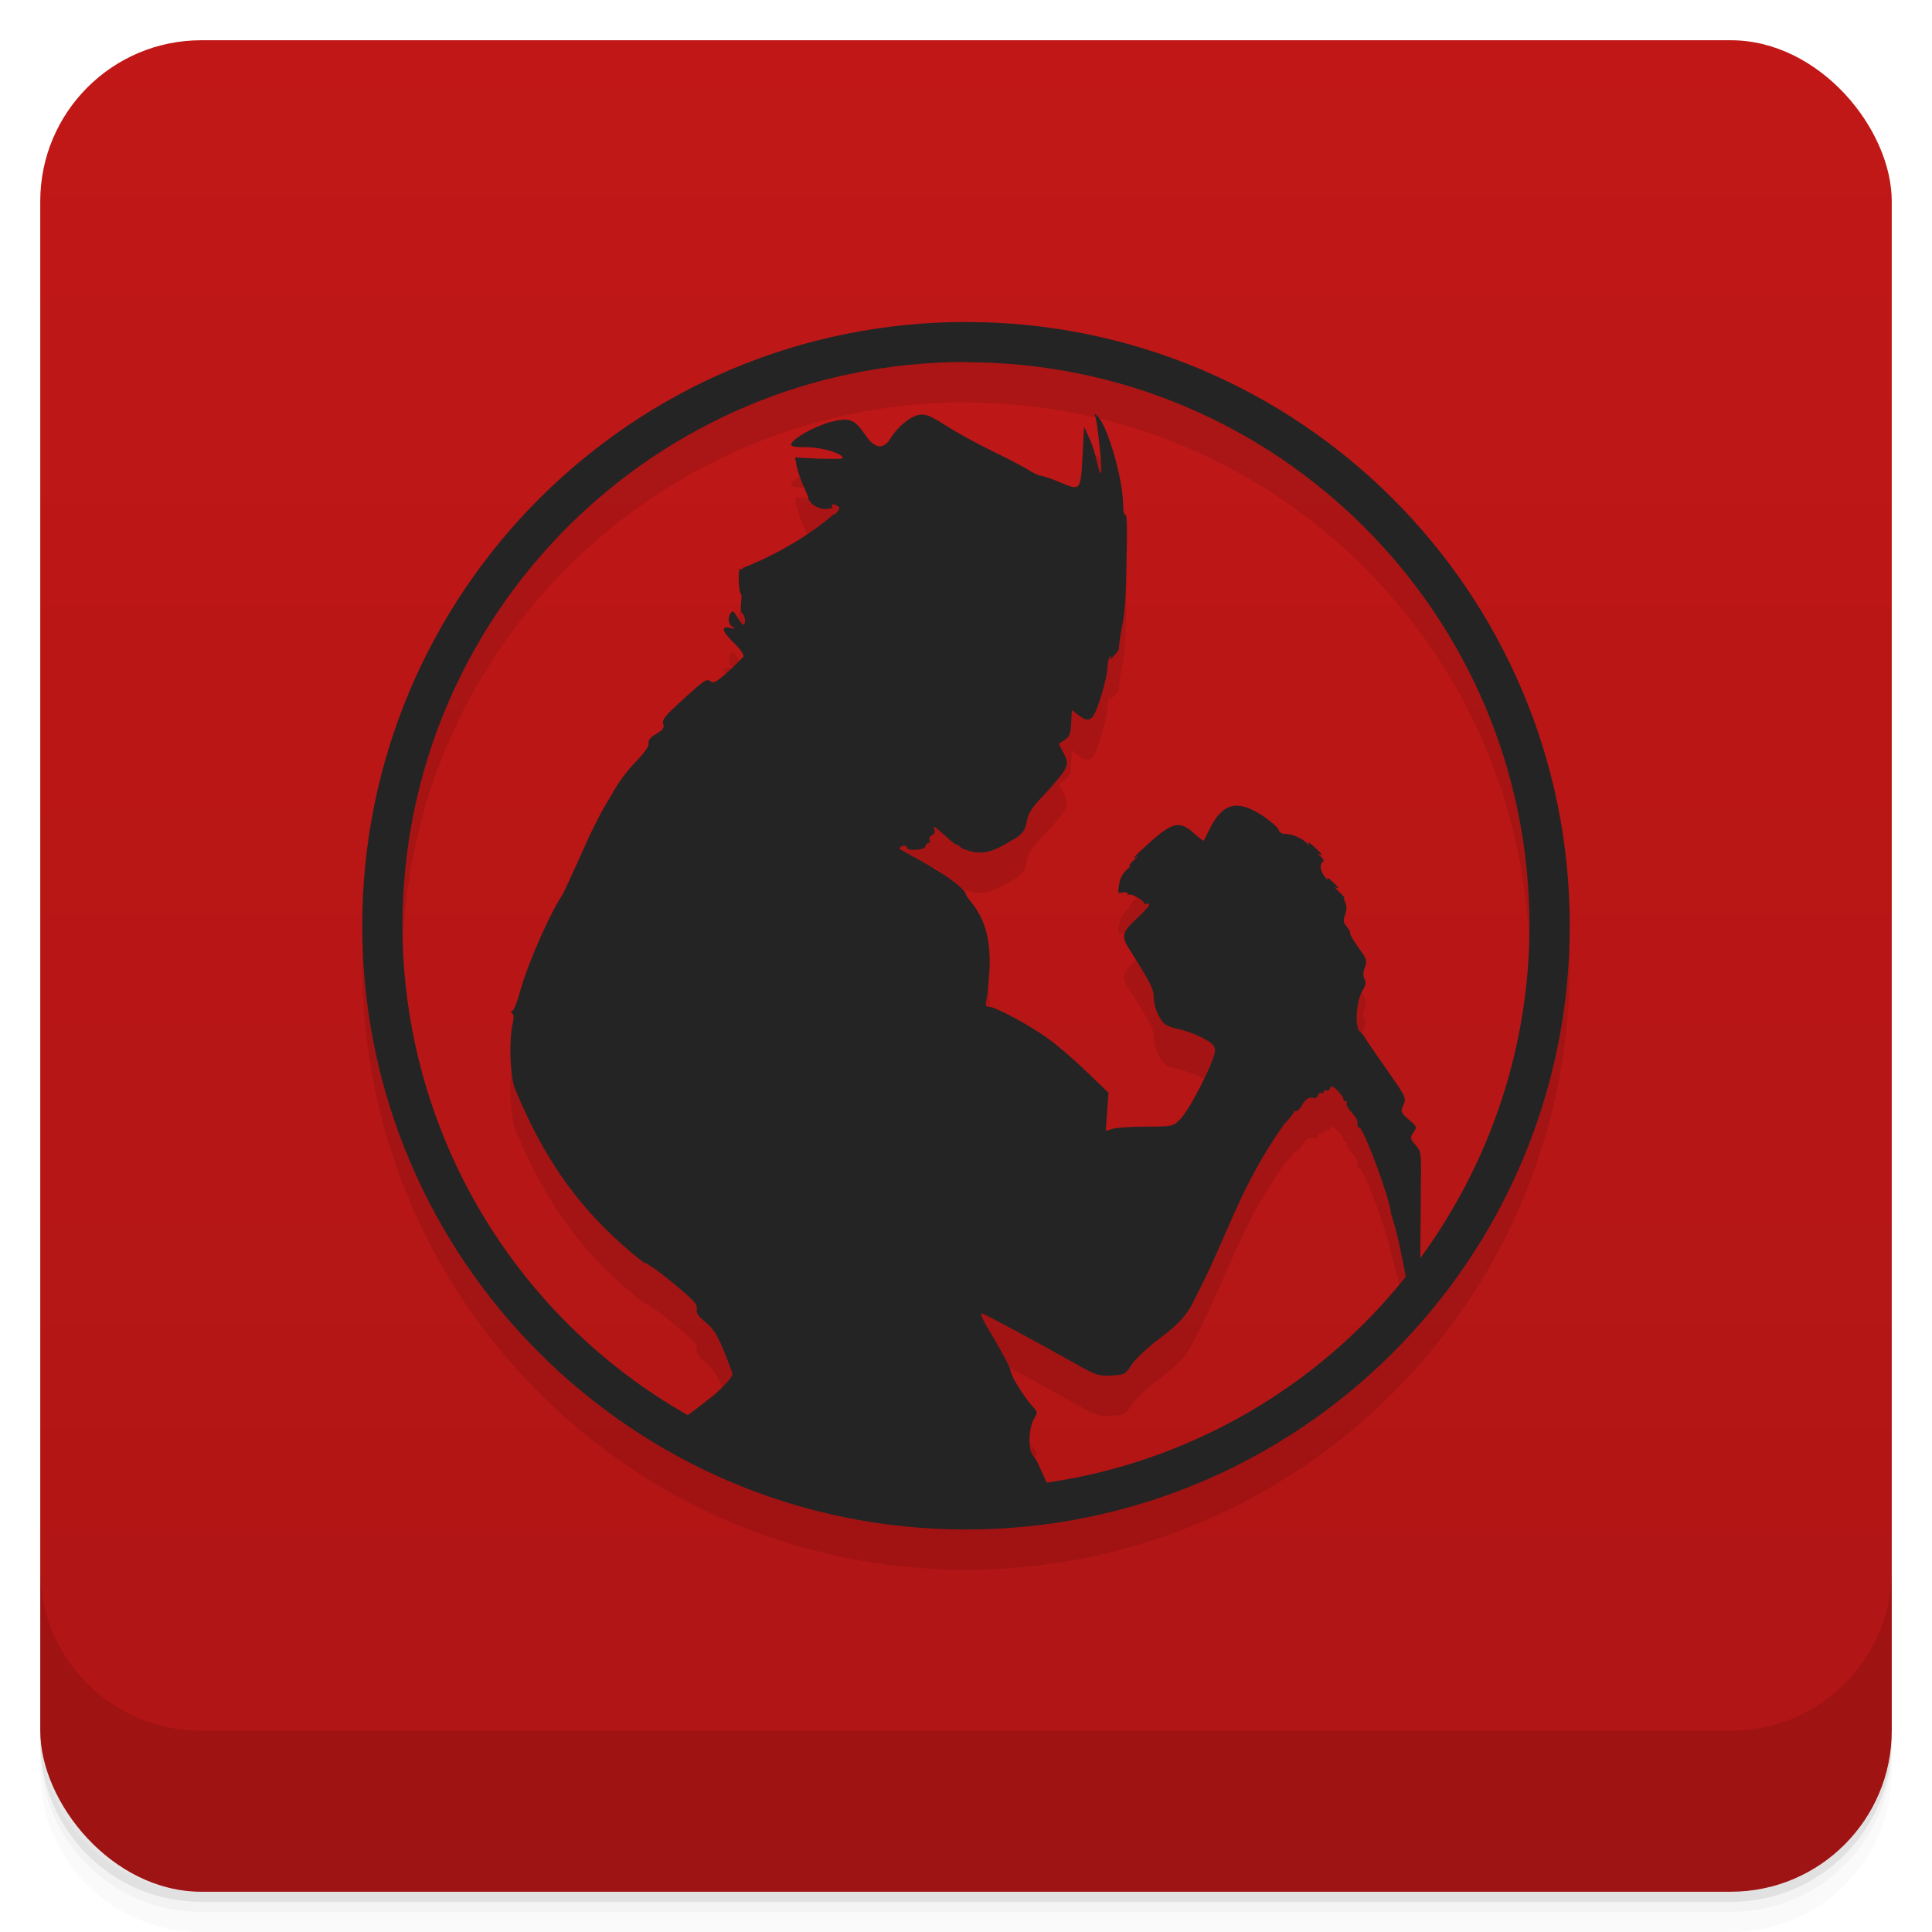 <svg version="1.1" viewBox="0 0 48 48" xmlns="http://www.w3.org/2000/svg">
 <defs>
  <linearGradient id="bg" x2="0" y1="1" y2="47" gradientUnits="userSpaceOnUse">
   <stop style="stop-color:#c11717" offset="0"/>
   <stop style="stop-color:#af1515" offset="1"/>
  </linearGradient>
 </defs>
 <path d="m1 43v0.25c0 2.216 1.784 4 4 4h38c2.216 0 4-1.784 4-4v-0.25c0 2.216-1.784 4-4 4h-38c-2.216 0-4-1.784-4-4zm0 0.5v0.5c0 2.216 1.784 4 4 4h38c2.216 0 4-1.784 4-4v-0.5c0 2.216-1.784 4-4 4h-38c-2.216 0-4-1.784-4-4z" style="opacity:.02"/>
 <path d="m1 43.25v0.25c0 2.216 1.784 4 4 4h38c2.216 0 4-1.784 4-4v-0.25c0 2.216-1.784 4-4 4h-38c-2.216 0-4-1.784-4-4z" style="opacity:.05"/>
 <path d="m1 43v0.25c0 2.216 1.784 4 4 4h38c2.216 0 4-1.784 4-4v-0.25c0 2.216-1.784 4-4 4h-38c-2.216 0-4-1.784-4-4z" style="opacity:.1"/>
 <rect x="1" y="1" width="46" height="46" rx="4" style="fill:url(#bg)"/>
 <path d="m1 39v4c0 2.216 1.784 4 4 4h38c2.216 0 4-1.784 4-4v-4c0 2.216-1.784 4-4 4h-38c-2.216 0-4-1.784-4-4z" style="opacity:.1"/>
 <path d="m24 9c-8.284 0-15 6.716-15 15s6.716 15 15 15 15-6.716 15-15-6.716-15-15-15zm0 1c7.732 0 14 6.268 14 14-2e-3 2.972-0.956 5.864-2.715 8.26l0.014-1.672c0.016-0.953 0.016-0.963-0.129-1.139-0.141-0.164-0.141-0.183-0.055-0.313 0.094-0.137 0.09-0.148-0.109-0.316-0.207-0.18-0.215-0.195-0.137-0.367 0.074-0.184 0.063-0.199-0.418-0.883-0.273-0.391-0.516-0.742-0.539-0.789s-0.074-0.115-0.129-0.154c-0.129-0.098-0.086-0.758 0.059-1 0.09-0.145 0.105-0.221 0.059-0.303-0.039-0.078-0.039-0.172 8e-3 -0.289 0.059-0.164 0.049-0.207-0.146-0.477-0.117-0.16-0.219-0.324-0.219-0.371 0-0.043-0.041-0.121-0.096-0.18-0.074-0.086-0.08-0.141-0.025-0.293 0.039-0.125 0.039-0.219 0-0.293-0.031-0.063-0.043-0.113-0.023-0.113 0.016 0-0.043-0.07-0.133-0.152-0.086-0.082-0.129-0.135-0.086-0.111 0.109 0.059 0.082 0-0.09-0.152-0.082-0.078-0.137-0.102-0.113-0.055 0.027 0.047-5e-3 0.021-0.064-0.053-0.117-0.16-0.137-0.309-0.047-0.371 0.035-0.023 0.012-0.082-0.059-0.137-0.066-0.055-0.082-0.082-0.043-0.059 0.117 0.059 0.082 4e-3 -0.117-0.184-0.102-0.094-0.164-0.129-0.141-0.082 0.039 0.078 0.035 0.078-0.035 0-0.102-0.117-0.371-0.234-0.543-0.234-0.09 0-0.152-0.043-0.164-0.105-0.02-0.059-0.203-0.218-0.406-0.354-0.613-0.398-0.98-0.315-1.297 0.322-0.078 0.152-0.148 0.295-0.156 0.307-4e-3 0.012-0.121-0.074-0.258-0.199-0.336-0.301-0.523-0.258-1.066 0.227-0.371 0.332-0.506 0.477-0.322 0.359 0.039-0.031-9e-3 0.023-0.105 0.109-0.094 0.094-0.137 0.152-0.09 0.129s0.023 0.02-0.07 0.094c-0.102 0.09-0.176 0.23-0.191 0.371-0.035 0.215-0.031 0.23 0.086 0.195 0.063-0.016 0.125-2e-3 0.125 0.033s0.02 0.043 0.027 0.023c0.055-0.047 0.387 0.145 0.387 0.215 0 0.023 0.02 0.027 0.059 0.012 0.035-0.02 0.061-0.012 0.061 0.023s-0.131 0.18-0.299 0.336c-0.387 0.363-0.406 0.441-0.168 0.805 0.504 0.801 0.582 0.958 0.582 1.146 0 0.242 0.126 0.543 0.271 0.672 0.066 0.051 0.219 0.109 0.344 0.129 0.129 0.023 0.383 0.113 0.559 0.199 0.266 0.137 0.336 0.195 0.348 0.324 0.023 0.207-0.629 1.494-0.879 1.732-0.168 0.164-0.191 0.168-0.836 0.168-0.363 0-0.734 0.025-0.832 0.057l-0.168 0.051 0.035-0.469 0.035-0.479-0.574-0.551c-0.316-0.305-0.746-0.671-0.953-0.813-0.488-0.348-1.285-0.77-1.434-0.77-0.094 0-0.105-0.031-0.074-0.168 0.023-0.086 0.051-0.398 0.074-0.695 0.047-0.77-0.098-1.324-0.477-1.77-0.082-0.105-0.137-0.191-0.117-0.207-0.279-0.345-0.991-0.725-1.645-1.086 0.035-0.098 0.193-0.109 0.193-0.023 0 0.035 0.105 0.055 0.234 0.047 0.141-0.012 0.227-0.047 0.227-0.094 0-0.035 0.031-0.07 0.066-0.07s0.055-0.035 0.035-0.082c-0.016-0.047 8e-3 -0.1 0.059-0.115 0.047-0.023 0.079-0.078 0.064-0.125-0.063-0.137 2e-3 -0.107 0.279 0.15 0.148 0.137 0.273 0.23 0.273 0.207 0-0.016 0.051 0.02 0.121 0.09 0.572 0.241 0.839 0.04 1.381-0.275 0.148-0.113 0.207-0.212 0.238-0.396 0.035-0.199 0.119-0.336 0.443-0.672 0.219-0.234 0.445-0.508 0.496-0.602 0.082-0.172 0.084-0.199-0.025-0.418l-0.121-0.23 0.145-0.098c0.121-0.078 0.152-0.148 0.164-0.422l0.016-0.32 0.16 0.121c0.219 0.176 0.332 0.148 0.43-0.086 0.145-0.344 0.285-0.863 0.297-1.105 4e-3 -0.125 0.035-0.238 0.059-0.266 0.027-0.023 0.027 0 0 0.047-0.023 0.047 0.018 0.023 0.1-0.059 0.078-0.082 0.137-0.168 0.125-0.184-4e-3 -0.023 0.012-0.184 0.043-0.355 0.117-0.629 0.121-0.746 0.145-1.867 0.023-0.73 8e-3 -1.125-0.027-1.102-0.031 0.023-0.059-0.086-0.059-0.277-8e-3 -0.617-0.383-1.926-0.633-2.168-0.082-0.074-0.086-0.074-0.051 0.027 0.051 0.156 0.164 1.246 0.141 1.371-0.02 0.059-0.059-0.055-0.102-0.246-0.039-0.195-0.129-0.473-0.199-0.621l-0.125-0.266-0.035 0.68c-0.047 0.914-0.047 0.914-0.559 0.699-0.223-0.094-0.449-0.168-0.488-0.168-0.043 0-0.182-0.066-0.311-0.148s-0.531-0.289-0.895-0.465c-0.367-0.18-0.879-0.461-1.137-0.625-0.395-0.254-0.504-0.297-0.672-0.273-0.215 0.035-0.539 0.297-0.719 0.598-0.172 0.273-0.391 0.242-0.613-0.09-0.277-0.406-0.402-0.453-0.887-0.324-0.387 0.105-0.91 0.402-0.961 0.543-0.016 0.063 0.09 0.078 0.387 0.078 0.375 0 0.898 0.156 0.898 0.273 0 0.02-0.262 0.02-0.594 0.012l-0.594-0.031 0.037 0.203c0.02 0.109 0.094 0.326 0.16 0.479 0.07 0.152 0.129 0.291 0.129 0.314 0.02 0.141 0.23 0.285 0.418 0.285 0.129 0 0.205-0.023 0.182-0.059-0.043-0.074 0.027-0.078 0.129-0.016 0.059 0.035 0.058 0.07-0.021 0.164-0.047 0.063-0.074 0.07-0.051 0.023 0.016-0.047-0.047 4e-3 -0.156 0.117-0.624 0.545-1.492 0.994-2.125 1.234 0 0.035-0.023 0.047-0.055 0.023-0.035-0.016-0.051 0.102-0.047 0.297 8e-3 0.176 0.031 0.324 0.055 0.324 0.016 0 0.023 0.098 4e-3 0.227-0.016 0.137-4e-3 0.242 0.035 0.266 0.07 0.047 0.09 0.273 0.023 0.273-0.027 0-0.094-0.082-0.152-0.191-0.09-0.145-0.117-0.168-0.164-0.098-0.082 0.129-0.066 0.277 0.051 0.348 0.082 0.047 0.07 0.051-0.059 0.023-0.246-0.055-0.211 0.082 0.102 0.387 0.152 0.148 0.244 0.285 0.221 0.324-0.023 0.035-0.195 0.207-0.383 0.379-0.277 0.246-0.361 0.293-0.428 0.242-0.102-0.086-0.148-0.051-0.789 0.535-0.348 0.324-0.426 0.418-0.391 0.52 0.031 0.098-4e-3 0.145-0.176 0.246-0.148 0.086-0.206 0.16-0.188 0.234 0.016 0.066-0.094 0.223-0.336 0.477-0.215 0.219-0.457 0.555-0.59 0.813-0.494 0.789-0.763 1.546-1.215 2.477-0.293 0.418-0.855 1.691-1.039 2.355-0.074 0.277-0.164 0.508-0.203 0.523-0.047 0.012-0.047 0.031-8e-3 0.059 0.043 0.023 0.047 0.121 0.012 0.273-0.094 0.406-0.063 1.266 0.055 1.59 0.686 1.67 1.571 3.054 3.197 4.328 0.066 0 0.395 0.23 0.738 0.516 0.504 0.418 0.613 0.527 0.586 0.641-0.016 0.105 0.039 0.188 0.227 0.336 0.234 0.195 0.336 0.391 0.652 1.238 0.031 0.074-0.051 0.191-0.328 0.453-0.183 0.179-0.684 0.544-0.775 0.611-4.378-2.485-7.086-7.13-7.088-12.164-2e-3 -7.732 6.268-14 14-14m9.105 18c0.028 9e-3 0.07 0.043 0.133 0.107 0.09 0.094 0.15 0.184 0.143 0.207l-2e-3 2e-3c-0.012 0.027 0.012 0.047 0.047 0.047s0.055 0.023 0.031 0.051c-0.02 0.031 0.035 0.135 0.117 0.221 0.137 0.148 0.172 0.227 0.152 0.332 0 0.027 0.02 0.047 0.043 0.047 0.109 0 0.793 1.859 0.789 2.133 0.158 0.469 0.268 1.047 0.371 1.578-2.217 2.776-5.406 4.605-8.922 5.117l-0.26-0.566c-0.137-0.156-0.168-0.238-0.168-0.504 0-0.191 0.043-0.387 0.102-0.5 0.102-0.168 0.102-0.185-0.016-0.314-0.219-0.234-0.555-0.777-0.555-0.895 0-0.059-0.184-0.406-0.406-0.785-0.289-0.473-0.379-0.664-0.301-0.641 0.105 0.035 1.406 0.734 2.367 1.277 0.473 0.266 0.531 0.281 0.848 0.266 0.332-0.02 0.348-0.031 0.496-0.266 0.082-0.129 0.371-0.406 0.648-0.617 0.555-0.414 0.754-0.645 0.949-1.078 0.799-1.527 1.075-2.705 2.199-4.289 0.129-0.133 0.234-0.262 0.23-0.289-0.012-0.023 0.012-0.035 0.051-0.031 0.035 0.012 0.103-0.047 0.146-0.121 0.086-0.172 0.191-0.242 0.297-0.203 0.043 0.02 0.096-0.012 0.111-0.063 0.02-0.055 0.061-0.08 0.092-0.061 0.027 0.016 0.051 2e-3 0.051-0.033s0.031-0.051 0.059-0.031c0.035 0.02 0.078-4e-3 0.102-0.055 0.011-0.037 0.026-0.052 0.055-0.043z" style="opacity:.1"/>
 <path d="m24 8c-8.284 0-15 6.716-15 15s6.716 15 15 15 15-6.716 15-15-6.716-15-15-15m0 1c7.732 0 14 6.268 14 14-2e-3 2.972-0.956 5.864-2.715 8.26l0.014-1.672c0.016-0.953 0.016-0.963-0.129-1.139-0.141-0.164-0.141-0.183-0.055-0.313 0.094-0.137 0.09-0.148-0.109-0.316-0.207-0.18-0.215-0.195-0.137-0.367 0.074-0.184 0.063-0.199-0.418-0.883-0.273-0.391-0.516-0.742-0.539-0.789s-0.074-0.115-0.129-0.154c-0.129-0.098-0.086-0.758 0.059-1 0.09-0.145 0.105-0.221 0.059-0.303-0.039-0.078-0.039-0.172 8e-3 -0.289 0.059-0.164 0.049-0.207-0.146-0.477-0.117-0.16-0.219-0.324-0.219-0.371 0-0.043-0.041-0.121-0.096-0.18-0.074-0.086-0.08-0.141-0.025-0.293 0.039-0.125 0.039-0.219 0-0.293-0.031-0.063-0.043-0.113-0.023-0.113 0.016 0-0.043-0.07-0.133-0.152-0.086-0.082-0.129-0.135-0.086-0.111 0.109 0.059 0.082 0-0.09-0.152-0.082-0.078-0.137-0.102-0.113-0.055 0.027 0.047-5e-3 0.021-0.064-0.053-0.117-0.16-0.137-0.309-0.047-0.371 0.035-0.023 0.012-0.082-0.059-0.137-0.066-0.055-0.082-0.082-0.043-0.059 0.117 0.059 0.082 4e-3 -0.117-0.184-0.102-0.094-0.164-0.129-0.141-0.082 0.039 0.078 0.035 0.078-0.035 0-0.102-0.117-0.371-0.234-0.543-0.234-0.09 0-0.152-0.043-0.164-0.105-0.02-0.059-0.203-0.218-0.406-0.354-0.613-0.398-0.98-0.315-1.297 0.322-0.078 0.152-0.148 0.295-0.156 0.307-4e-3 0.012-0.121-0.074-0.258-0.199-0.336-0.301-0.523-0.258-1.066 0.227-0.371 0.332-0.506 0.477-0.322 0.359 0.039-0.031-9e-3 0.023-0.105 0.109-0.094 0.094-0.137 0.152-0.09 0.129s0.023 0.02-0.07 0.094c-0.102 0.09-0.176 0.23-0.191 0.371-0.035 0.215-0.031 0.23 0.086 0.195 0.063-0.016 0.125-2e-3 0.125 0.033s0.02 0.043 0.027 0.023c0.055-0.047 0.387 0.145 0.387 0.215 0 0.023 0.02 0.027 0.059 0.012 0.035-0.02 0.061-0.012 0.061 0.023s-0.131 0.18-0.299 0.336c-0.387 0.363-0.406 0.441-0.168 0.805 0.504 0.801 0.582 0.958 0.582 1.146 0 0.242 0.126 0.543 0.271 0.672 0.066 0.051 0.219 0.109 0.344 0.129 0.129 0.023 0.383 0.113 0.559 0.199 0.266 0.137 0.336 0.195 0.348 0.324 0.023 0.207-0.629 1.494-0.879 1.732-0.168 0.164-0.191 0.168-0.836 0.168-0.363 0-0.734 0.025-0.832 0.057l-0.168 0.051 0.035-0.469 0.035-0.479-0.574-0.551c-0.316-0.305-0.746-0.671-0.953-0.813-0.488-0.348-1.285-0.77-1.434-0.77-0.094 0-0.105-0.031-0.074-0.168 0.023-0.086 0.051-0.398 0.074-0.695 0.047-0.77-0.098-1.324-0.477-1.77-0.082-0.105-0.137-0.191-0.117-0.207-0.279-0.345-0.991-0.725-1.645-1.086 0.035-0.098 0.193-0.109 0.193-0.023 0 0.035 0.105 0.055 0.234 0.047 0.141-0.012 0.227-0.047 0.227-0.094 0-0.035 0.031-0.07 0.066-0.07s0.055-0.035 0.035-0.082c-0.016-0.047 8e-3 -0.1 0.059-0.115 0.047-0.023 0.079-0.078 0.064-0.125-0.063-0.137 2e-3 -0.107 0.279 0.15 0.148 0.137 0.273 0.23 0.273 0.207 0-0.016 0.051 0.02 0.121 0.09 0.572 0.241 0.839 0.04 1.381-0.275 0.148-0.113 0.207-0.212 0.238-0.396 0.035-0.199 0.119-0.336 0.443-0.672 0.219-0.234 0.445-0.508 0.496-0.602 0.082-0.172 0.084-0.199-0.025-0.418l-0.121-0.23 0.145-0.098c0.121-0.078 0.152-0.148 0.164-0.422l0.016-0.32 0.16 0.121c0.219 0.176 0.332 0.148 0.43-0.086 0.145-0.344 0.285-0.863 0.297-1.105 4e-3 -0.125 0.035-0.238 0.059-0.266 0.027-0.023 0.027 0 0 0.047-0.023 0.047 0.018 0.023 0.1-0.059 0.078-0.082 0.137-0.168 0.125-0.184-4e-3 -0.023 0.012-0.184 0.043-0.355 0.117-0.629 0.121-0.746 0.145-1.867 0.023-0.73 8e-3 -1.125-0.027-1.102-0.031 0.023-0.059-0.086-0.059-0.277-8e-3 -0.617-0.383-1.926-0.633-2.168-0.082-0.074-0.086-0.074-0.051 0.027 0.051 0.156 0.164 1.246 0.141 1.371-0.02 0.059-0.059-0.055-0.102-0.246-0.039-0.195-0.129-0.473-0.199-0.621l-0.125-0.266-0.035 0.68c-0.047 0.914-0.047 0.914-0.559 0.699-0.223-0.094-0.449-0.168-0.488-0.168-0.043 0-0.182-0.066-0.311-0.148s-0.531-0.289-0.895-0.465c-0.367-0.18-0.879-0.461-1.137-0.625-0.395-0.254-0.504-0.297-0.672-0.273-0.215 0.035-0.539 0.297-0.719 0.598-0.172 0.273-0.391 0.242-0.613-0.09-0.277-0.406-0.402-0.453-0.887-0.324-0.387 0.105-0.91 0.402-0.961 0.543-0.016 0.063 0.09 0.078 0.387 0.078 0.375 0 0.898 0.156 0.898 0.273 0 0.02-0.262 0.02-0.594 0.012l-0.594-0.031 0.037 0.203c0.02 0.109 0.094 0.326 0.16 0.479 0.07 0.152 0.129 0.291 0.129 0.314 0.02 0.141 0.23 0.285 0.418 0.285 0.129 0 0.205-0.023 0.182-0.059-0.043-0.074 0.027-0.078 0.129-0.016 0.059 0.035 0.058 0.07-0.021 0.164-0.047 0.063-0.074 0.07-0.051 0.023-0.677 0.593-1.589 1.088-2.281 1.351 0 0.035-0.023 0.047-0.055 0.023-0.035-0.016-0.051 0.102-0.047 0.297 8e-3 0.176 0.031 0.324 0.055 0.324 0.016 0 0.023 0.098 4e-3 0.227-0.016 0.137-4e-3 0.242 0.035 0.266 0.07 0.047 0.09 0.273 0.023 0.273-0.027 0-0.094-0.082-0.152-0.191-0.09-0.145-0.117-0.168-0.164-0.098-0.082 0.129-0.066 0.277 0.051 0.348 0.082 0.047 0.07 0.051-0.059 0.023-0.246-0.055-0.211 0.082 0.102 0.387 0.152 0.148 0.244 0.285 0.221 0.324-0.023 0.035-0.195 0.207-0.383 0.379-0.277 0.246-0.361 0.293-0.428 0.242-0.102-0.086-0.148-0.051-0.789 0.535-0.348 0.324-0.426 0.418-0.391 0.52 0.031 0.098-4e-3 0.145-0.176 0.246-0.148 0.086-0.206 0.16-0.188 0.234 0.016 0.066-0.094 0.223-0.336 0.477-0.215 0.219-0.457 0.555-0.59 0.813-0.494 0.789-0.763 1.546-1.215 2.477-0.293 0.418-0.855 1.691-1.039 2.355-0.074 0.277-0.164 0.508-0.203 0.523-0.047 0.012-0.047 0.031-8e-3 0.059 0.043 0.023 0.047 0.121 0.012 0.273-0.094 0.406-0.063 1.266 0.055 1.59 0.686 1.67 1.571 3.054 3.197 4.328 0.066 0 0.395 0.23 0.738 0.516 0.504 0.418 0.613 0.527 0.586 0.641-0.016 0.105 0.039 0.188 0.227 0.336 0.234 0.195 0.336 0.391 0.652 1.238 0.031 0.074-0.051 0.191-0.328 0.453-0.183 0.179-0.684 0.544-0.775 0.611-4.378-2.485-7.086-7.13-7.088-12.164-2e-3 -7.732 6.268-14 14-14m9.105 18c0.028 9e-3 0.07 0.043 0.133 0.107 0.09 0.094 0.15 0.184 0.143 0.207l-2e-3 2e-3c-0.012 0.027 0.012 0.047 0.047 0.047s0.055 0.023 0.031 0.051c-0.02 0.031 0.035 0.135 0.117 0.221 0.137 0.148 0.172 0.227 0.152 0.332 0 0.027 0.02 0.047 0.043 0.047 0.109 0 0.793 1.859 0.789 2.133 0.158 0.469 0.268 1.047 0.371 1.578-2.217 2.776-5.406 4.605-8.922 5.117l-0.26-0.566c-0.137-0.156-0.168-0.238-0.168-0.504 0-0.191 0.043-0.387 0.102-0.5 0.102-0.168 0.102-0.185-0.016-0.314-0.219-0.234-0.555-0.777-0.555-0.895 0-0.059-0.184-0.406-0.406-0.785-0.289-0.473-0.379-0.664-0.301-0.641 0.105 0.035 1.406 0.734 2.367 1.277 0.473 0.266 0.531 0.281 0.848 0.266 0.332-0.02 0.348-0.031 0.496-0.266 0.082-0.129 0.371-0.406 0.648-0.617 0.555-0.414 0.754-0.645 0.949-1.078 0.799-1.527 1.075-2.705 2.199-4.289 0.129-0.133 0.234-0.262 0.23-0.289-0.012-0.023 0.012-0.035 0.051-0.031 0.035 0.012 0.103-0.047 0.146-0.121 0.086-0.172 0.191-0.242 0.297-0.203 0.043 0.02 0.096-0.012 0.111-0.063 0.02-0.055 0.061-0.08 0.092-0.061 0.027 0.016 0.051 2e-3 0.051-0.033s0.031-0.051 0.059-0.031c0.035 0.02 0.078-4e-3 0.102-0.055 0.011-0.037 0.026-0.052 0.055-0.043z" style="fill:#242424"/>
</svg>
